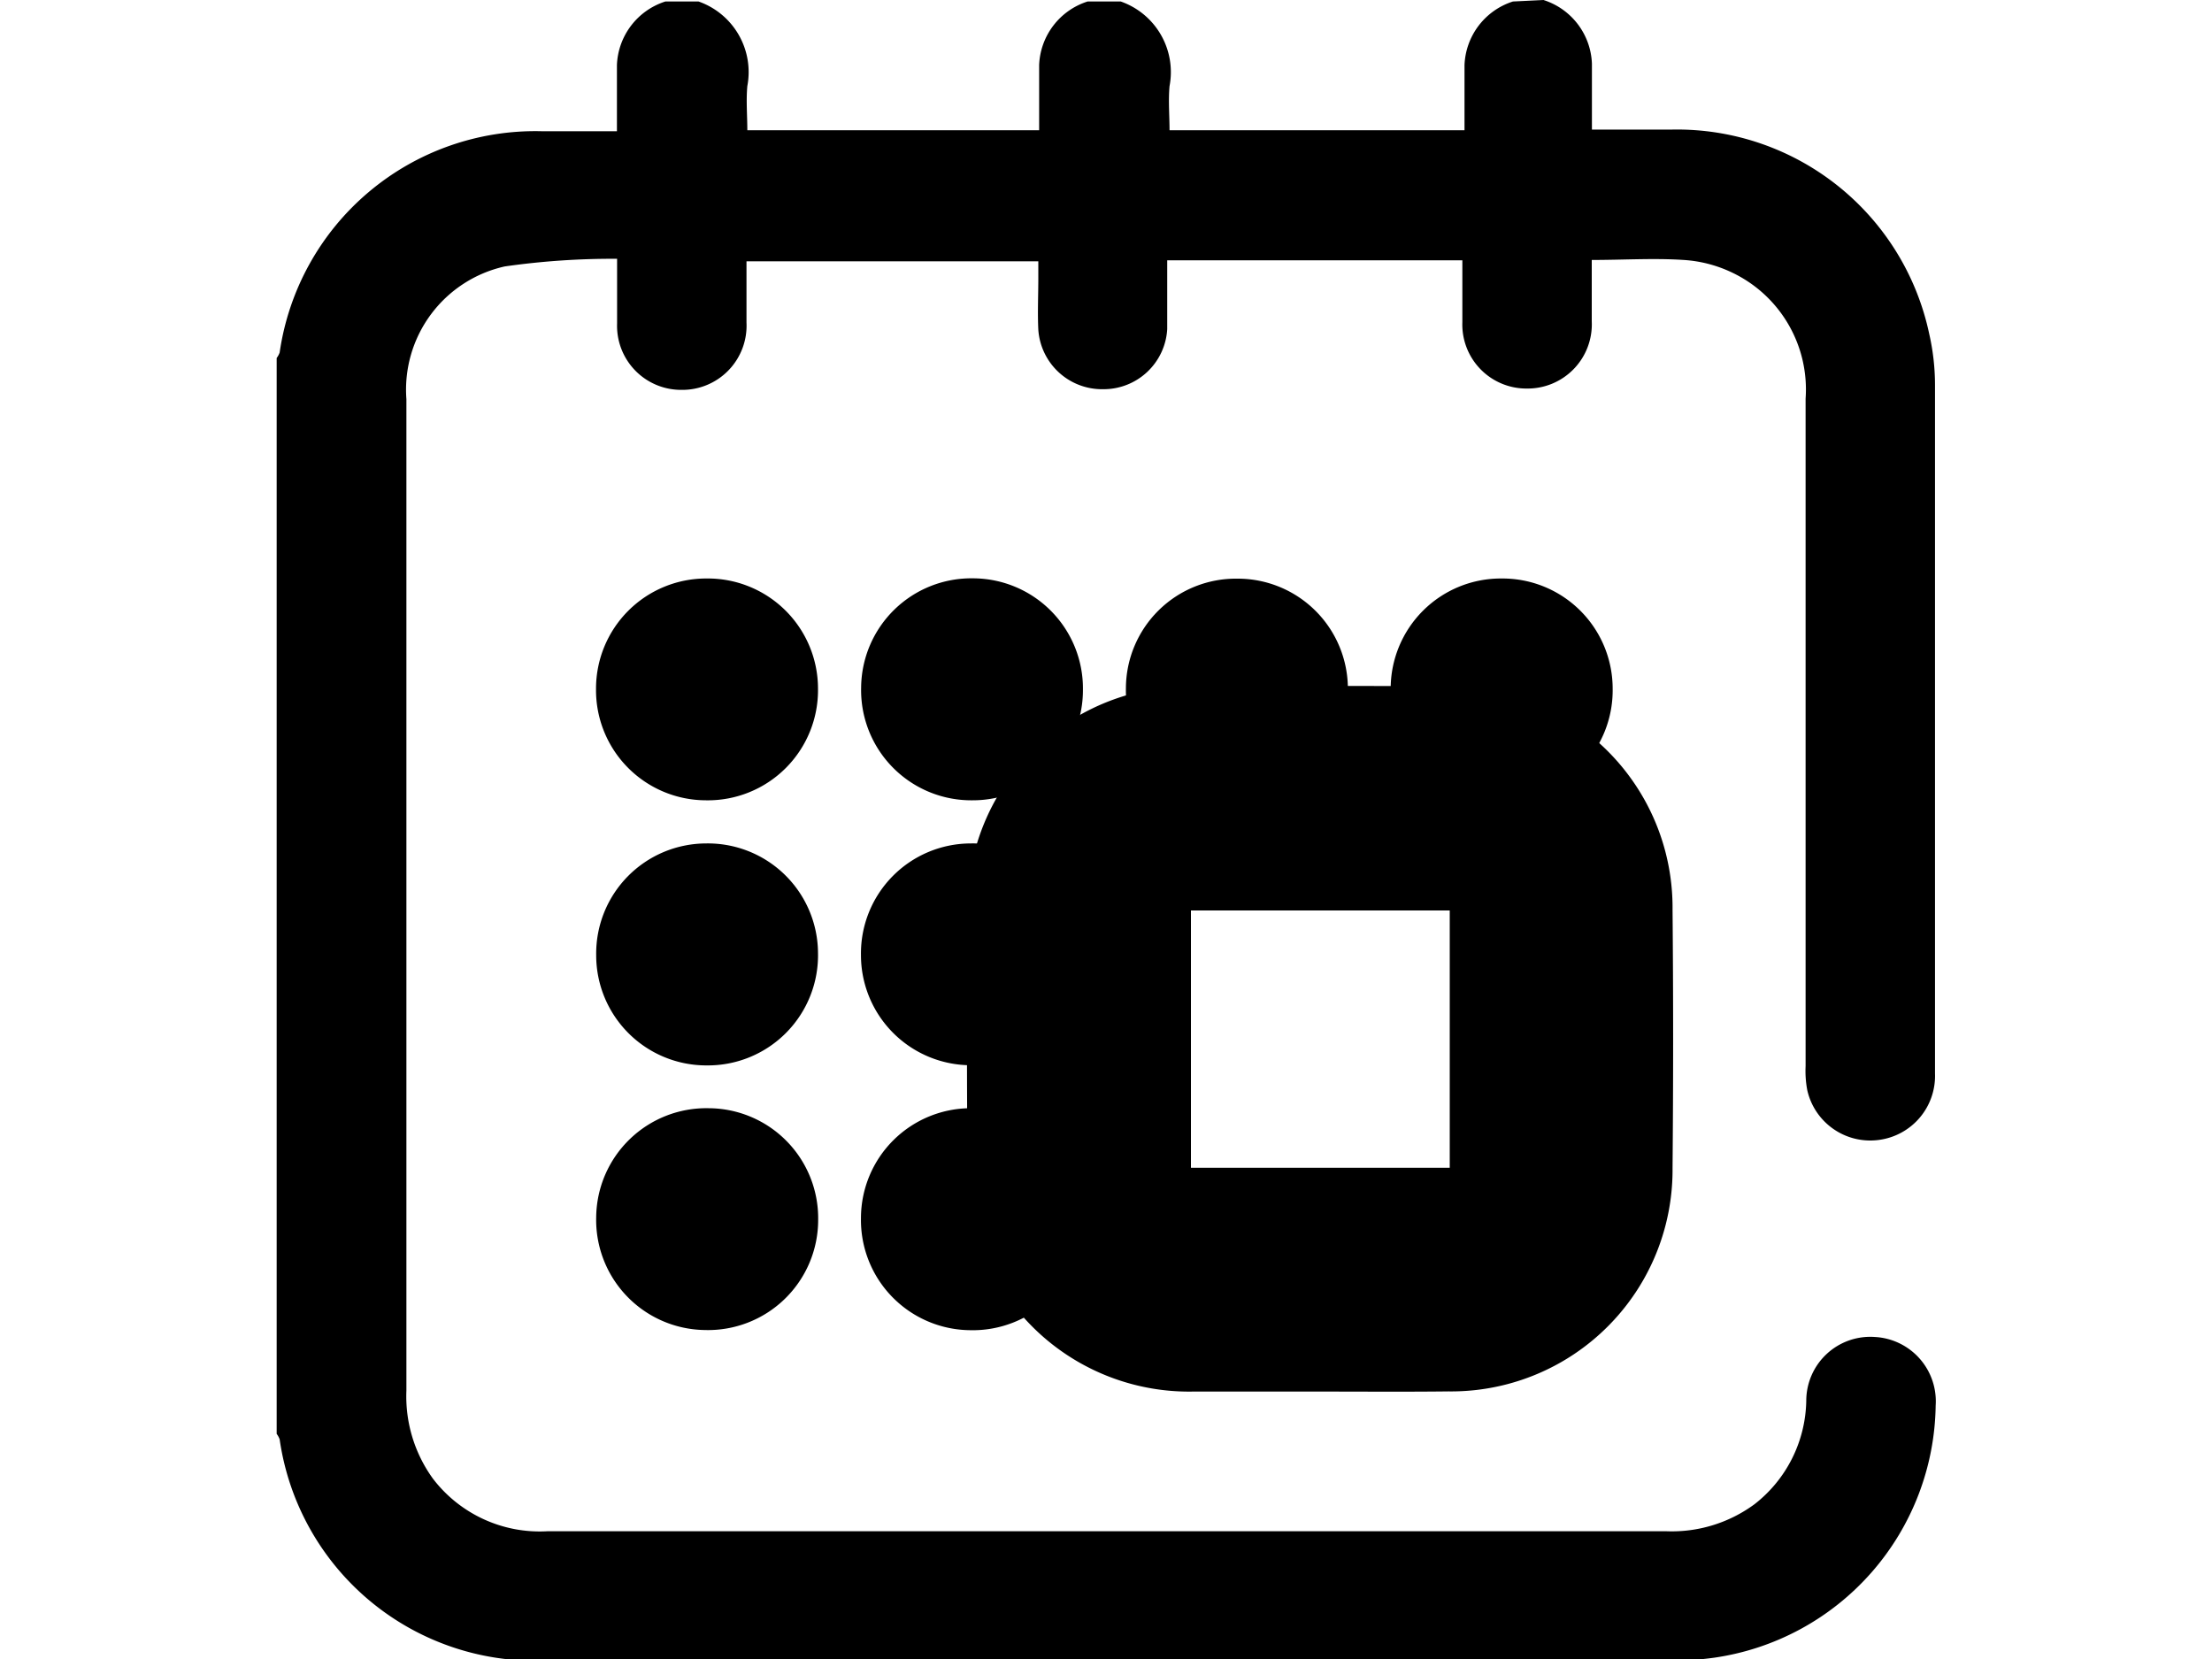 <svg id="Group_2104" data-name="Group 2104" xmlns="http://www.w3.org/2000/svg" width="20" height="15" viewBox="0 0 10 10">
  <path id="Path_37" data-name="Path 37" d="M-383.906,175.163a.419.419,0,0,1,.292.383c0,.1,0,.2,0,.293,0,.032,0,.063,0,.105h.484a1.554,1.554,0,0,1,1.549,1.231,1.387,1.387,0,0,1,.035.309q0,2.075,0,4.15a.389.389,0,0,1-.337.4.389.389,0,0,1-.433-.3.626.626,0,0,1-.01-.145q0-2.012,0-4.023a.78.78,0,0,0-.445-.761.79.79,0,0,0-.289-.075c-.181-.012-.363,0-.555,0,0,.125,0,.248,0,.37a.387.387,0,0,1-.394.405.386.386,0,0,1-.386-.4c0-.123,0-.246,0-.373h-1.779c0,.138,0,.276,0,.415a.384.384,0,0,1-.387.362.385.385,0,0,1-.39-.359c-.005-.1,0-.208,0-.312,0-.032,0-.064,0-.1h-1.759c0,.124,0,.246,0,.369a.387.387,0,0,1-.394.406.386.386,0,0,1-.386-.4c0-.123,0-.246,0-.39a4.58,4.58,0,0,0-.677.046.761.761,0,0,0-.593.8q0,1.294,0,2.588,0,1.694,0,3.388a.846.846,0,0,0,.16.531.81.81,0,0,0,.689.317h6.747a.841.841,0,0,0,.53-.163.807.807,0,0,0,.312-.623.386.386,0,0,1,.414-.385.388.388,0,0,1,.366.413,1.557,1.557,0,0,1-1.334,1.52,1.886,1.886,0,0,1-.262.018h-6.806a1.556,1.556,0,0,1-1.58-1.334.12.12,0,0,0-.018-.033v-6.485a.12.12,0,0,0,.018-.033,1.557,1.557,0,0,1,1.579-1.334h.454v-.106c0-.1,0-.2,0-.293a.419.419,0,0,1,.292-.383h.2a.451.451,0,0,1,.294.51c-.008.089,0,.179,0,.266h1.759c0-.037,0-.068,0-.1,0-.1,0-.2,0-.293a.419.419,0,0,1,.292-.383h.2a.451.451,0,0,1,.294.51c-.008.089,0,.179,0,.266h1.778c0-.037,0-.069,0-.1,0-.1,0-.2,0-.293a.419.419,0,0,1,.292-.383Z" transform="translate(391.543 -175.163)" fill="#000"/>
  <path id="Path_38" data-name="Path 38" d="M-278.4,289.632c-.257,0-.513,0-.77,0a1.336,1.336,0,0,1-1.36-1.355q-.006-.77,0-1.54a1.335,1.335,0,0,1,1.359-1.356q.77-.005,1.54,0a1.334,1.334,0,0,1,1.351,1.346q.007.778,0,1.557a1.335,1.335,0,0,1-1.35,1.347C-277.886,289.634-278.143,289.632-278.4,289.632Zm.777-2.9h-1.56v1.551h1.56Z" transform="translate(284.695 -281.244)" fill="#000"/>
  <path id="Path_39" data-name="Path 39" d="M-349.08,250.786a.664.664,0,0,1,.671.662.664.664,0,0,1-.675.675.664.664,0,0,1-.663-.671A.664.664,0,0,1-349.08,250.786Z" transform="translate(351.673 -247.299)" fill="#000"/>
  <path id="Path_40" data-name="Path 40" d="M-313.787,251.456a.664.664,0,0,1-.666.667.664.664,0,0,1-.671-.679.664.664,0,0,1,.675-.659A.664.664,0,0,1-313.787,251.456Z" transform="translate(318.648 -247.299)" fill="#000"/>
  <path id="Path_41" data-name="Path 41" d="M-279.165,251.455a.664.664,0,0,1-.665.669.664.664,0,0,1-.673-.677.663.663,0,0,1,.673-.66A.664.664,0,0,1-279.165,251.455Z" transform="translate(285.623 -247.299)" fill="#000"/>
  <path id="Path_42" data-name="Path 42" d="M-245.212,250.786a.664.664,0,0,1,.669.664.664.664,0,0,1-.677.674.663.663,0,0,1-.661-.672A.664.664,0,0,1-245.212,250.786Z" transform="translate(252.597 -247.299)" fill="#000"/>
  <path id="Path_43" data-name="Path 43" d="M-349.085,285.408a.664.664,0,0,1,.676.657.664.664,0,0,1-.669.681.664.664,0,0,1-.668-.665A.664.664,0,0,1-349.085,285.408Z" transform="translate(351.673 -280.324)" fill="#000"/>
  <path id="Path_44" data-name="Path 44" d="M-314.464,285.408a.664.664,0,0,1,.677.656.664.664,0,0,1-.669.681.664.664,0,0,1-.669-.665A.663.663,0,0,1-314.464,285.408Z" transform="translate(318.648 -280.324)" fill="#000"/>
  <path id="Path_45" data-name="Path 45" d="M-349.07,320.03a.663.663,0,0,1,.661.672.664.664,0,0,1-.685.665.664.664,0,0,1-.653-.681A.664.664,0,0,1-349.07,320.03Z" transform="translate(351.674 -313.35)" fill="#000"/>
  <path id="Path_46" data-name="Path 46" d="M-314.452,320.03a.664.664,0,0,1,.665.668.664.664,0,0,1-.681.67.664.664,0,0,1-.657-.676A.663.663,0,0,1-314.452,320.03Z" transform="translate(318.648 -313.35)" fill="#000"/>
</svg>

